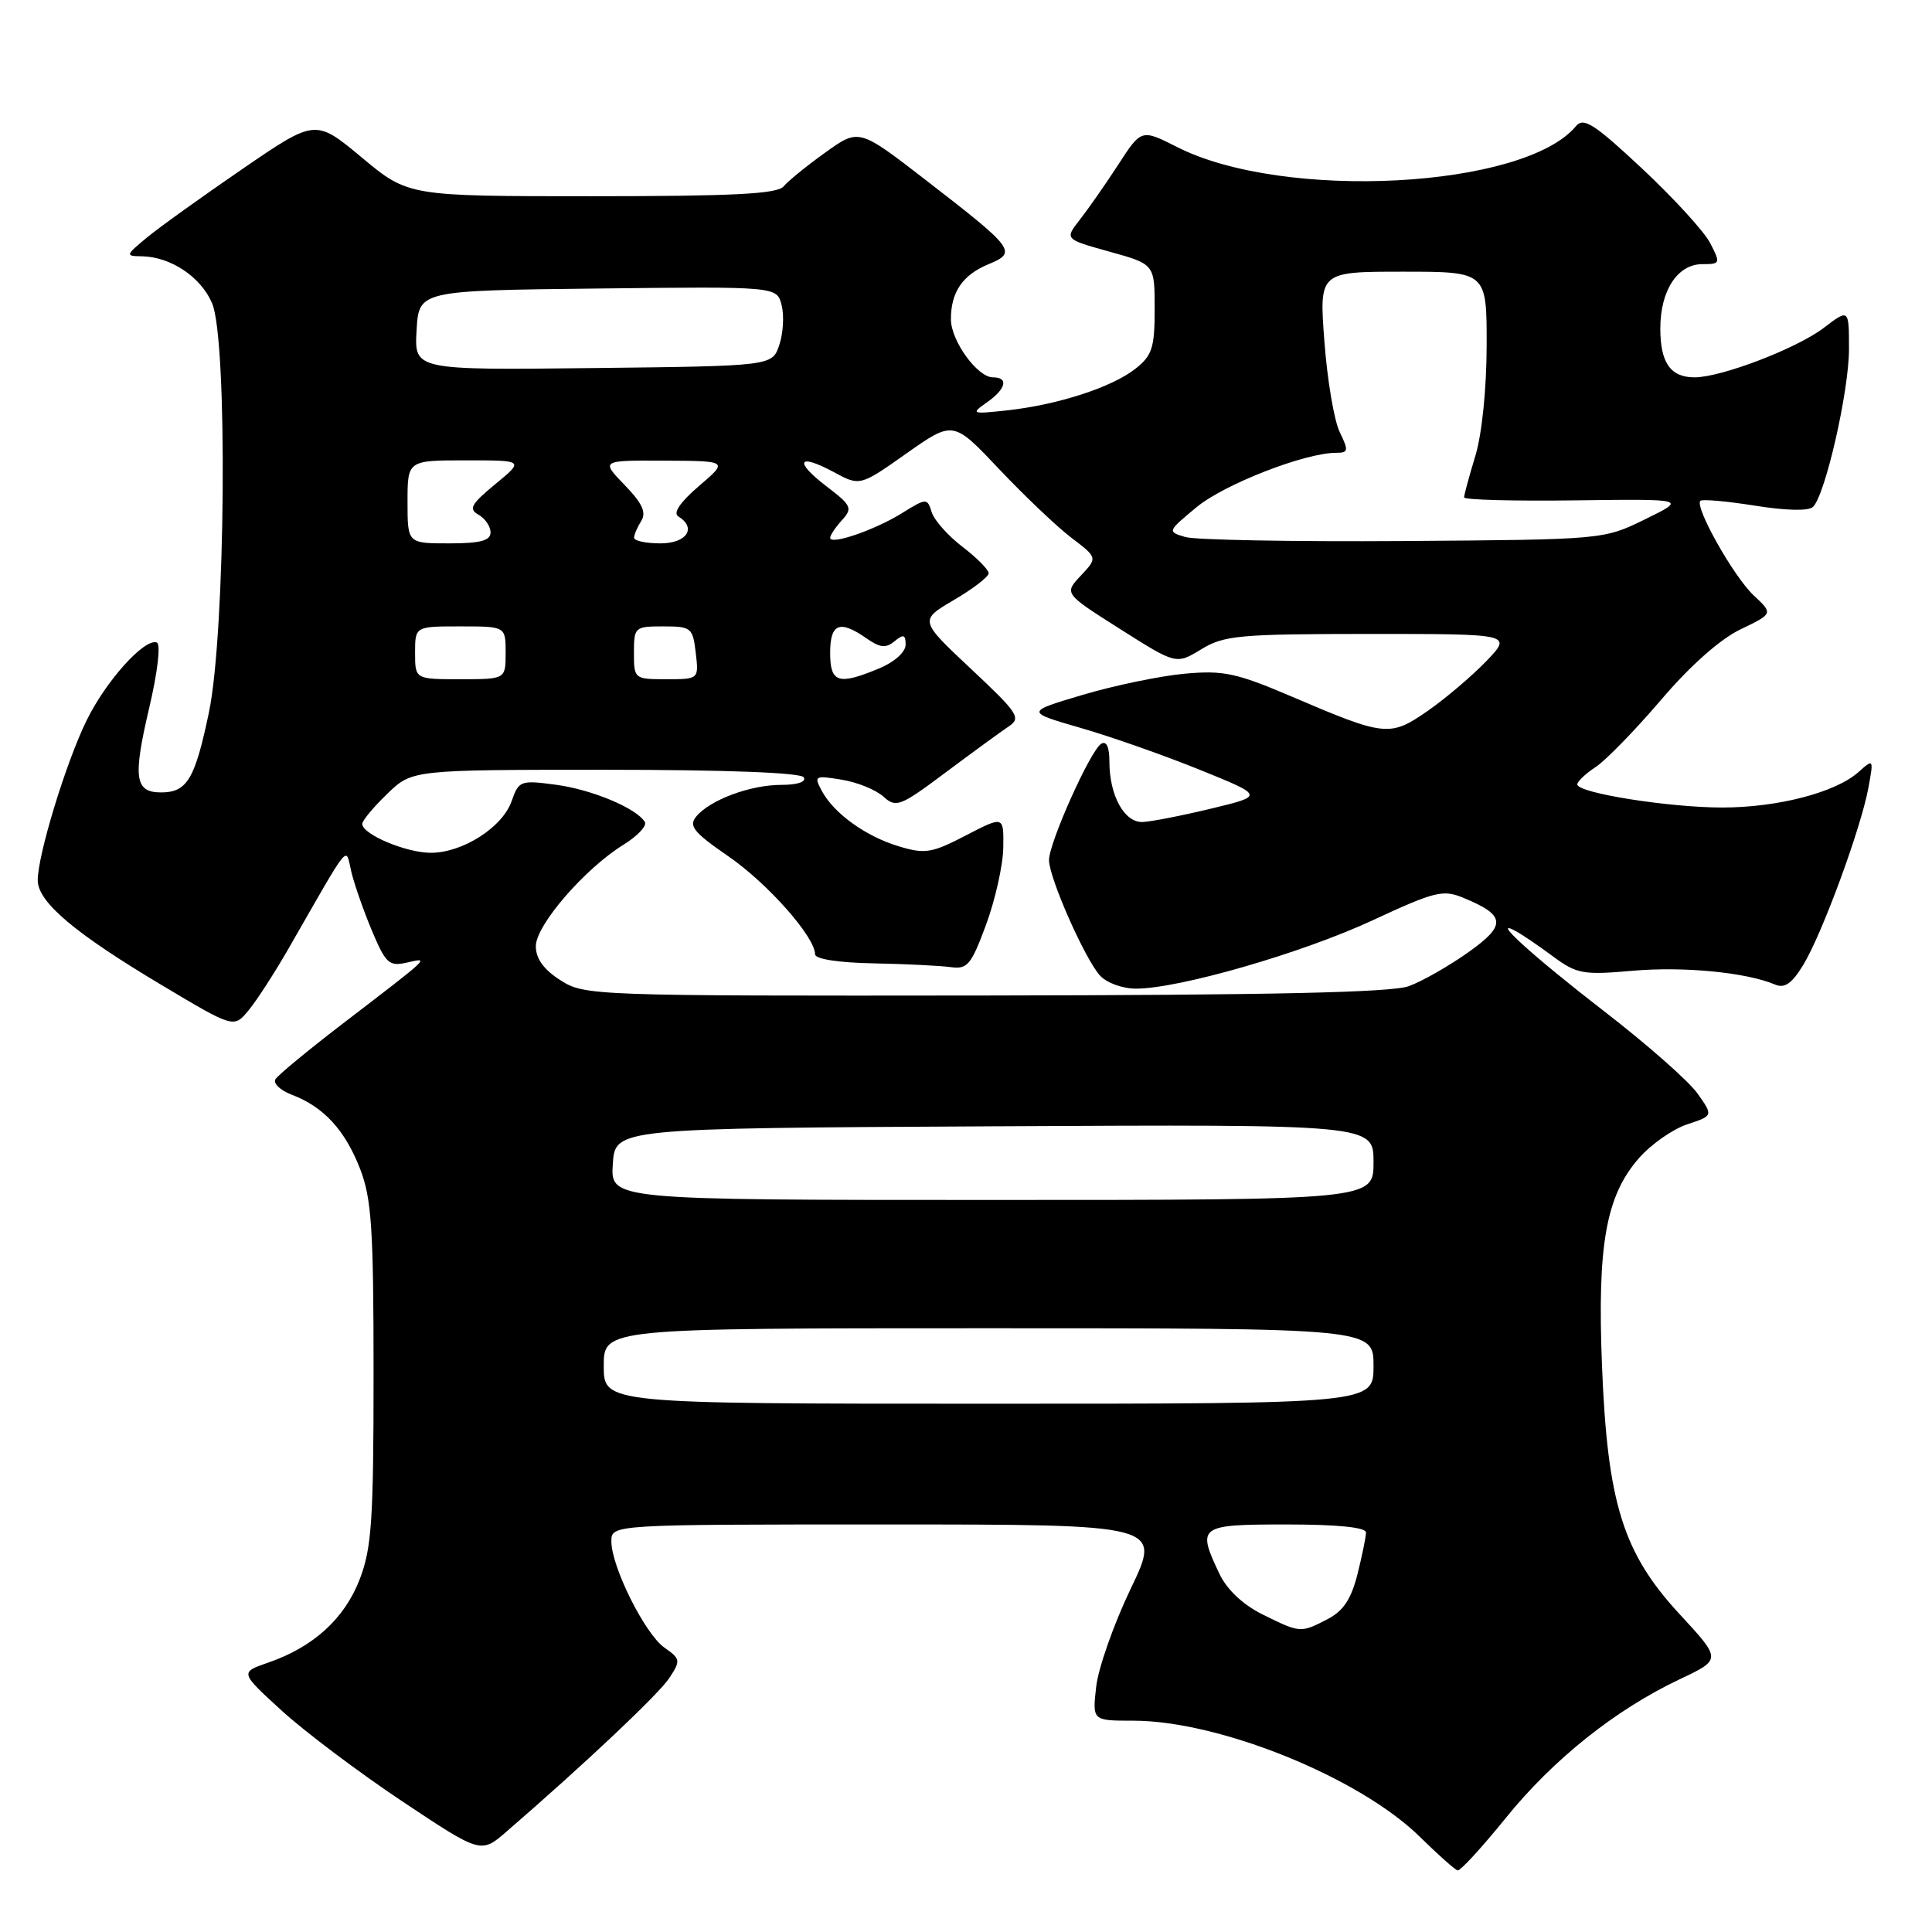 <?xml version="1.0" encoding="UTF-8" standalone="no"?>
<!DOCTYPE svg PUBLIC "-//W3C//DTD SVG 1.1//EN" "http://www.w3.org/Graphics/SVG/1.1/DTD/svg11.dtd" >
<svg xmlns="http://www.w3.org/2000/svg" xmlns:xlink="http://www.w3.org/1999/xlink" version="1.1" viewBox="0 0 256 256">
 <g >
 <path fill="currentColor"
d=" M 199.50 240.92 C 205.78 233.14 214.06 226.53 222.59 222.50 C 228.11 219.89 228.11 219.89 222.59 213.92 C 215.05 205.78 212.99 199.18 212.27 180.90 C 211.64 164.95 212.80 158.43 217.18 153.45 C 218.78 151.62 221.66 149.61 223.56 148.98 C 227.02 147.84 227.02 147.84 224.91 144.87 C 223.74 143.23 218.19 138.34 212.56 134.00 C 202.98 126.60 197.19 121.32 201.00 123.46 C 201.82 123.92 204.01 125.41 205.85 126.78 C 208.93 129.05 209.79 129.21 216.35 128.63 C 223.08 128.04 231.38 128.84 235.21 130.46 C 236.48 131.00 237.44 130.32 238.95 127.84 C 241.43 123.77 246.59 109.74 247.57 104.40 C 248.28 100.53 248.27 100.51 246.24 102.32 C 243.21 105.01 235.55 107.00 228.21 107.00 C 221.11 107.00 209.00 105.07 209.00 103.94 C 209.00 103.55 210.10 102.51 211.44 101.63 C 212.78 100.75 216.66 96.76 220.07 92.77 C 223.91 88.25 227.90 84.71 230.61 83.40 C 234.96 81.31 234.96 81.31 232.38 78.90 C 229.75 76.45 224.51 67.16 225.31 66.36 C 225.55 66.12 228.80 66.41 232.53 67.00 C 236.70 67.67 239.67 67.73 240.24 67.16 C 241.88 65.52 245.00 51.81 245.00 46.27 C 245.00 40.90 245.00 40.90 241.65 43.45 C 238.08 46.17 228.09 50.00 224.54 50.00 C 221.35 50.00 220.00 48.07 220.00 43.52 C 220.00 38.49 222.28 35.00 225.58 35.00 C 227.96 35.00 228.00 34.90 226.61 32.21 C 225.82 30.68 221.76 26.24 217.60 22.35 C 211.26 16.42 209.83 15.50 208.83 16.71 C 201.97 24.98 170.13 26.66 156.01 19.50 C 151.24 17.09 151.24 17.09 148.19 21.79 C 146.51 24.38 144.21 27.67 143.10 29.09 C 141.06 31.69 141.06 31.69 147.03 33.35 C 153.00 35.01 153.00 35.01 153.00 40.93 C 153.00 46.09 152.67 47.11 150.44 48.87 C 147.32 51.32 140.20 53.63 133.50 54.37 C 128.73 54.89 128.60 54.84 130.75 53.33 C 133.31 51.54 133.69 50.00 131.57 50.00 C 129.51 50.00 126.00 45.15 126.00 42.30 C 126.00 38.70 127.55 36.43 130.98 35.01 C 134.81 33.42 134.49 33.00 122.66 23.85 C 113.81 17.01 113.81 17.01 109.36 20.21 C 106.91 21.96 104.42 23.99 103.83 24.70 C 103.00 25.70 97.15 26.00 78.43 26.00 C 54.10 26.00 54.10 26.00 47.95 20.88 C 41.80 15.76 41.80 15.76 32.15 22.37 C 26.84 26.01 21.15 30.09 19.50 31.45 C 16.61 33.84 16.58 33.93 18.80 33.96 C 22.62 34.02 26.64 36.71 28.11 40.20 C 30.19 45.14 29.89 83.76 27.69 94.37 C 25.84 103.24 24.79 105.00 21.35 105.00 C 17.86 105.00 17.59 103.09 19.77 93.80 C 20.89 89.04 21.32 85.35 20.78 85.14 C 19.17 84.52 14.04 90.21 11.46 95.49 C 8.73 101.07 5.00 113.29 5.00 116.64 C 5.00 119.52 9.89 123.65 21.44 130.54 C 30.99 136.24 30.99 136.24 32.94 133.87 C 34.02 132.57 36.38 128.91 38.20 125.75 C 46.62 111.08 45.75 112.14 46.55 115.51 C 46.94 117.15 48.17 120.67 49.28 123.32 C 51.11 127.67 51.56 128.08 53.90 127.55 C 56.94 126.87 57.32 126.51 45.27 135.75 C 40.79 139.19 36.84 142.45 36.50 143.00 C 36.16 143.55 37.14 144.48 38.69 145.07 C 42.89 146.66 45.74 149.77 47.72 154.90 C 49.24 158.82 49.50 162.84 49.50 182.00 C 49.50 201.45 49.25 205.15 47.66 209.27 C 45.65 214.48 41.54 218.23 35.55 220.30 C 31.78 221.60 31.78 221.60 37.32 226.66 C 40.36 229.44 47.55 234.85 53.29 238.68 C 63.73 245.63 63.73 245.63 67.11 242.70 C 77.53 233.69 87.30 224.47 88.70 222.33 C 90.21 220.03 90.17 219.81 88.04 218.32 C 85.47 216.52 81.02 207.62 81.01 204.25 C 81.00 202.00 81.00 202.00 117.45 202.00 C 153.91 202.00 153.91 202.00 149.83 210.50 C 147.59 215.17 145.53 221.02 145.25 223.50 C 144.74 228.00 144.74 228.00 150.16 228.00 C 161.59 228.00 180.16 235.53 188.15 243.40 C 190.54 245.75 192.79 247.75 193.14 247.84 C 193.49 247.93 196.35 244.81 199.50 240.92 Z  M 167.33 213.94 C 164.69 212.63 162.59 210.65 161.58 208.54 C 158.57 202.19 158.82 202.00 170.50 202.00 C 177.21 202.00 181.00 202.38 181.00 203.06 C 181.00 203.64 180.49 206.13 179.87 208.60 C 179.04 211.89 177.99 213.47 175.92 214.54 C 172.33 216.40 172.30 216.39 167.33 213.94 Z  M 80.00 181.00 C 80.00 176.00 80.00 176.00 131.00 176.00 C 182.00 176.00 182.00 176.00 182.00 181.00 C 182.00 186.00 182.00 186.00 131.00 186.00 C 80.00 186.00 80.00 186.00 80.00 181.00 Z  M 81.20 154.25 C 81.50 149.50 81.50 149.50 131.75 149.24 C 182.00 148.98 182.00 148.98 182.00 153.99 C 182.00 159.00 182.00 159.00 131.45 159.00 C 80.89 159.00 80.89 159.00 81.20 154.25 Z  M 74.25 129.88 C 72.05 128.48 71.00 127.02 71.00 125.38 C 71.00 122.60 77.47 115.11 82.63 111.92 C 84.49 110.77 85.76 109.41 85.44 108.91 C 84.32 107.08 78.40 104.61 73.64 103.98 C 68.98 103.36 68.74 103.44 67.80 106.14 C 66.59 109.62 61.31 113.00 57.08 113.00 C 53.81 113.00 48.00 110.55 48.00 109.17 C 48.00 108.74 49.48 106.95 51.30 105.20 C 54.60 102.00 54.60 102.00 80.24 102.00 C 96.26 102.00 106.11 102.38 106.50 103.00 C 106.87 103.60 105.67 104.00 103.53 104.00 C 99.43 104.00 94.09 105.98 92.26 108.19 C 91.22 109.44 91.89 110.28 96.52 113.47 C 101.72 117.05 108.00 124.15 108.00 126.45 C 108.00 127.08 111.08 127.56 115.75 127.65 C 120.01 127.73 124.61 127.96 125.98 128.15 C 128.19 128.46 128.69 127.85 130.67 122.50 C 131.88 119.20 132.91 114.61 132.94 112.30 C 133.00 108.10 133.00 108.10 127.98 110.70 C 123.47 113.04 122.57 113.19 119.12 112.15 C 114.72 110.83 110.49 107.79 108.88 104.77 C 107.83 102.81 107.97 102.73 111.51 103.31 C 113.57 103.64 116.06 104.65 117.05 105.55 C 118.74 107.07 119.27 106.87 125.32 102.34 C 128.88 99.68 132.62 96.95 133.64 96.27 C 135.35 95.14 134.94 94.52 128.65 88.62 C 121.81 82.20 121.81 82.20 126.40 79.50 C 128.93 78.02 131.00 76.43 131.00 75.96 C 131.00 75.49 129.44 73.91 127.54 72.46 C 125.64 71.01 123.80 68.95 123.46 67.88 C 122.86 65.97 122.78 65.97 119.46 68.03 C 115.84 70.26 110.00 72.26 110.00 71.26 C 110.00 70.93 110.70 69.88 111.56 68.93 C 113.00 67.34 112.84 66.98 109.54 64.46 C 105.16 61.12 105.71 59.99 110.47 62.55 C 113.95 64.43 113.95 64.43 120.13 60.07 C 126.31 55.72 126.31 55.72 132.40 62.17 C 135.76 65.72 140.06 69.81 141.97 71.26 C 145.44 73.90 145.44 73.90 143.22 76.27 C 140.99 78.64 140.99 78.64 148.42 83.35 C 155.85 88.06 155.85 88.06 159.18 86.03 C 162.20 84.19 164.18 84.01 181.45 84.00 C 200.39 84.00 200.39 84.00 196.95 87.60 C 195.05 89.57 191.56 92.54 189.19 94.19 C 184.17 97.67 183.57 97.61 171.16 92.30 C 163.83 89.17 162.10 88.80 156.97 89.27 C 153.76 89.56 147.70 90.82 143.50 92.06 C 135.87 94.33 135.87 94.33 143.18 96.45 C 147.21 97.61 154.32 100.11 159.00 102.01 C 167.50 105.45 167.50 105.45 160.50 107.14 C 156.65 108.07 152.56 108.87 151.41 108.92 C 148.98 109.01 147.00 105.42 147.00 100.89 C 147.00 98.97 146.61 98.13 145.91 98.56 C 144.48 99.44 139.00 111.66 139.00 113.97 C 139.00 116.29 143.72 127.00 145.74 129.25 C 146.62 130.23 148.73 131.00 150.53 131.00 C 156.22 131.00 172.54 126.29 181.87 121.95 C 190.16 118.10 191.21 117.84 193.94 118.98 C 199.54 121.29 199.64 122.59 194.52 126.21 C 191.96 128.02 188.44 130.03 186.68 130.67 C 184.40 131.51 168.46 131.86 130.50 131.91 C 78.47 131.97 77.44 131.93 74.25 129.88 Z  M 55.00 86.50 C 55.00 83.00 55.00 83.00 61.00 83.00 C 67.00 83.00 67.00 83.00 67.00 86.50 C 67.00 90.00 67.00 90.00 61.00 90.00 C 55.00 90.00 55.00 90.00 55.00 86.50 Z  M 84.00 86.50 C 84.00 83.10 84.11 83.00 87.89 83.00 C 91.59 83.00 91.80 83.17 92.19 86.50 C 92.60 90.00 92.60 90.00 88.30 90.00 C 84.05 90.00 84.00 89.96 84.00 86.50 Z  M 110.00 86.50 C 110.00 82.60 111.27 82.10 114.82 84.59 C 116.62 85.84 117.39 85.92 118.54 84.96 C 119.72 83.99 120.00 84.08 120.00 85.43 C 120.00 86.39 118.53 87.72 116.53 88.55 C 111.09 90.83 110.00 90.49 110.00 86.50 Z  M 54.00 66.50 C 54.00 61.00 54.00 61.00 61.73 61.00 C 69.46 61.00 69.46 61.00 65.63 64.15 C 62.42 66.80 62.06 67.45 63.40 68.20 C 64.28 68.70 65.00 69.75 65.00 70.55 C 65.00 71.64 63.64 72.00 59.50 72.00 C 54.00 72.00 54.00 72.00 54.00 66.50 Z  M 84.02 71.25 C 84.02 70.84 84.46 69.83 84.98 69.01 C 85.67 67.90 85.09 66.66 82.76 64.26 C 79.61 61.00 79.61 61.00 88.05 61.04 C 96.50 61.08 96.50 61.08 92.62 64.40 C 90.15 66.51 89.15 67.97 89.87 68.42 C 92.36 69.96 91.01 72.00 87.50 72.00 C 85.58 72.00 84.01 71.66 84.02 71.25 Z  M 157.07 71.16 C 154.66 70.45 154.67 70.42 158.57 67.19 C 162.24 64.16 172.91 60.00 177.03 60.00 C 178.67 60.00 178.72 59.73 177.52 57.25 C 176.78 55.74 175.87 50.34 175.49 45.25 C 174.79 36.00 174.79 36.00 185.89 36.00 C 197.00 36.00 197.00 36.00 196.99 45.75 C 196.98 51.49 196.37 57.52 195.49 60.41 C 194.67 63.11 194.00 65.58 194.00 65.91 C 194.00 66.23 200.64 66.41 208.75 66.30 C 223.50 66.11 223.50 66.11 218.00 68.80 C 212.50 71.50 212.50 71.50 186.00 71.69 C 171.43 71.79 158.41 71.55 157.07 71.16 Z  M 55.20 43.77 C 55.50 38.50 55.50 38.50 79.23 38.23 C 102.95 37.96 102.95 37.96 103.57 40.44 C 103.92 41.80 103.78 44.17 103.26 45.71 C 102.33 48.50 102.33 48.50 78.61 48.77 C 54.89 49.04 54.89 49.04 55.20 43.77 Z "/>
</g>
</svg>